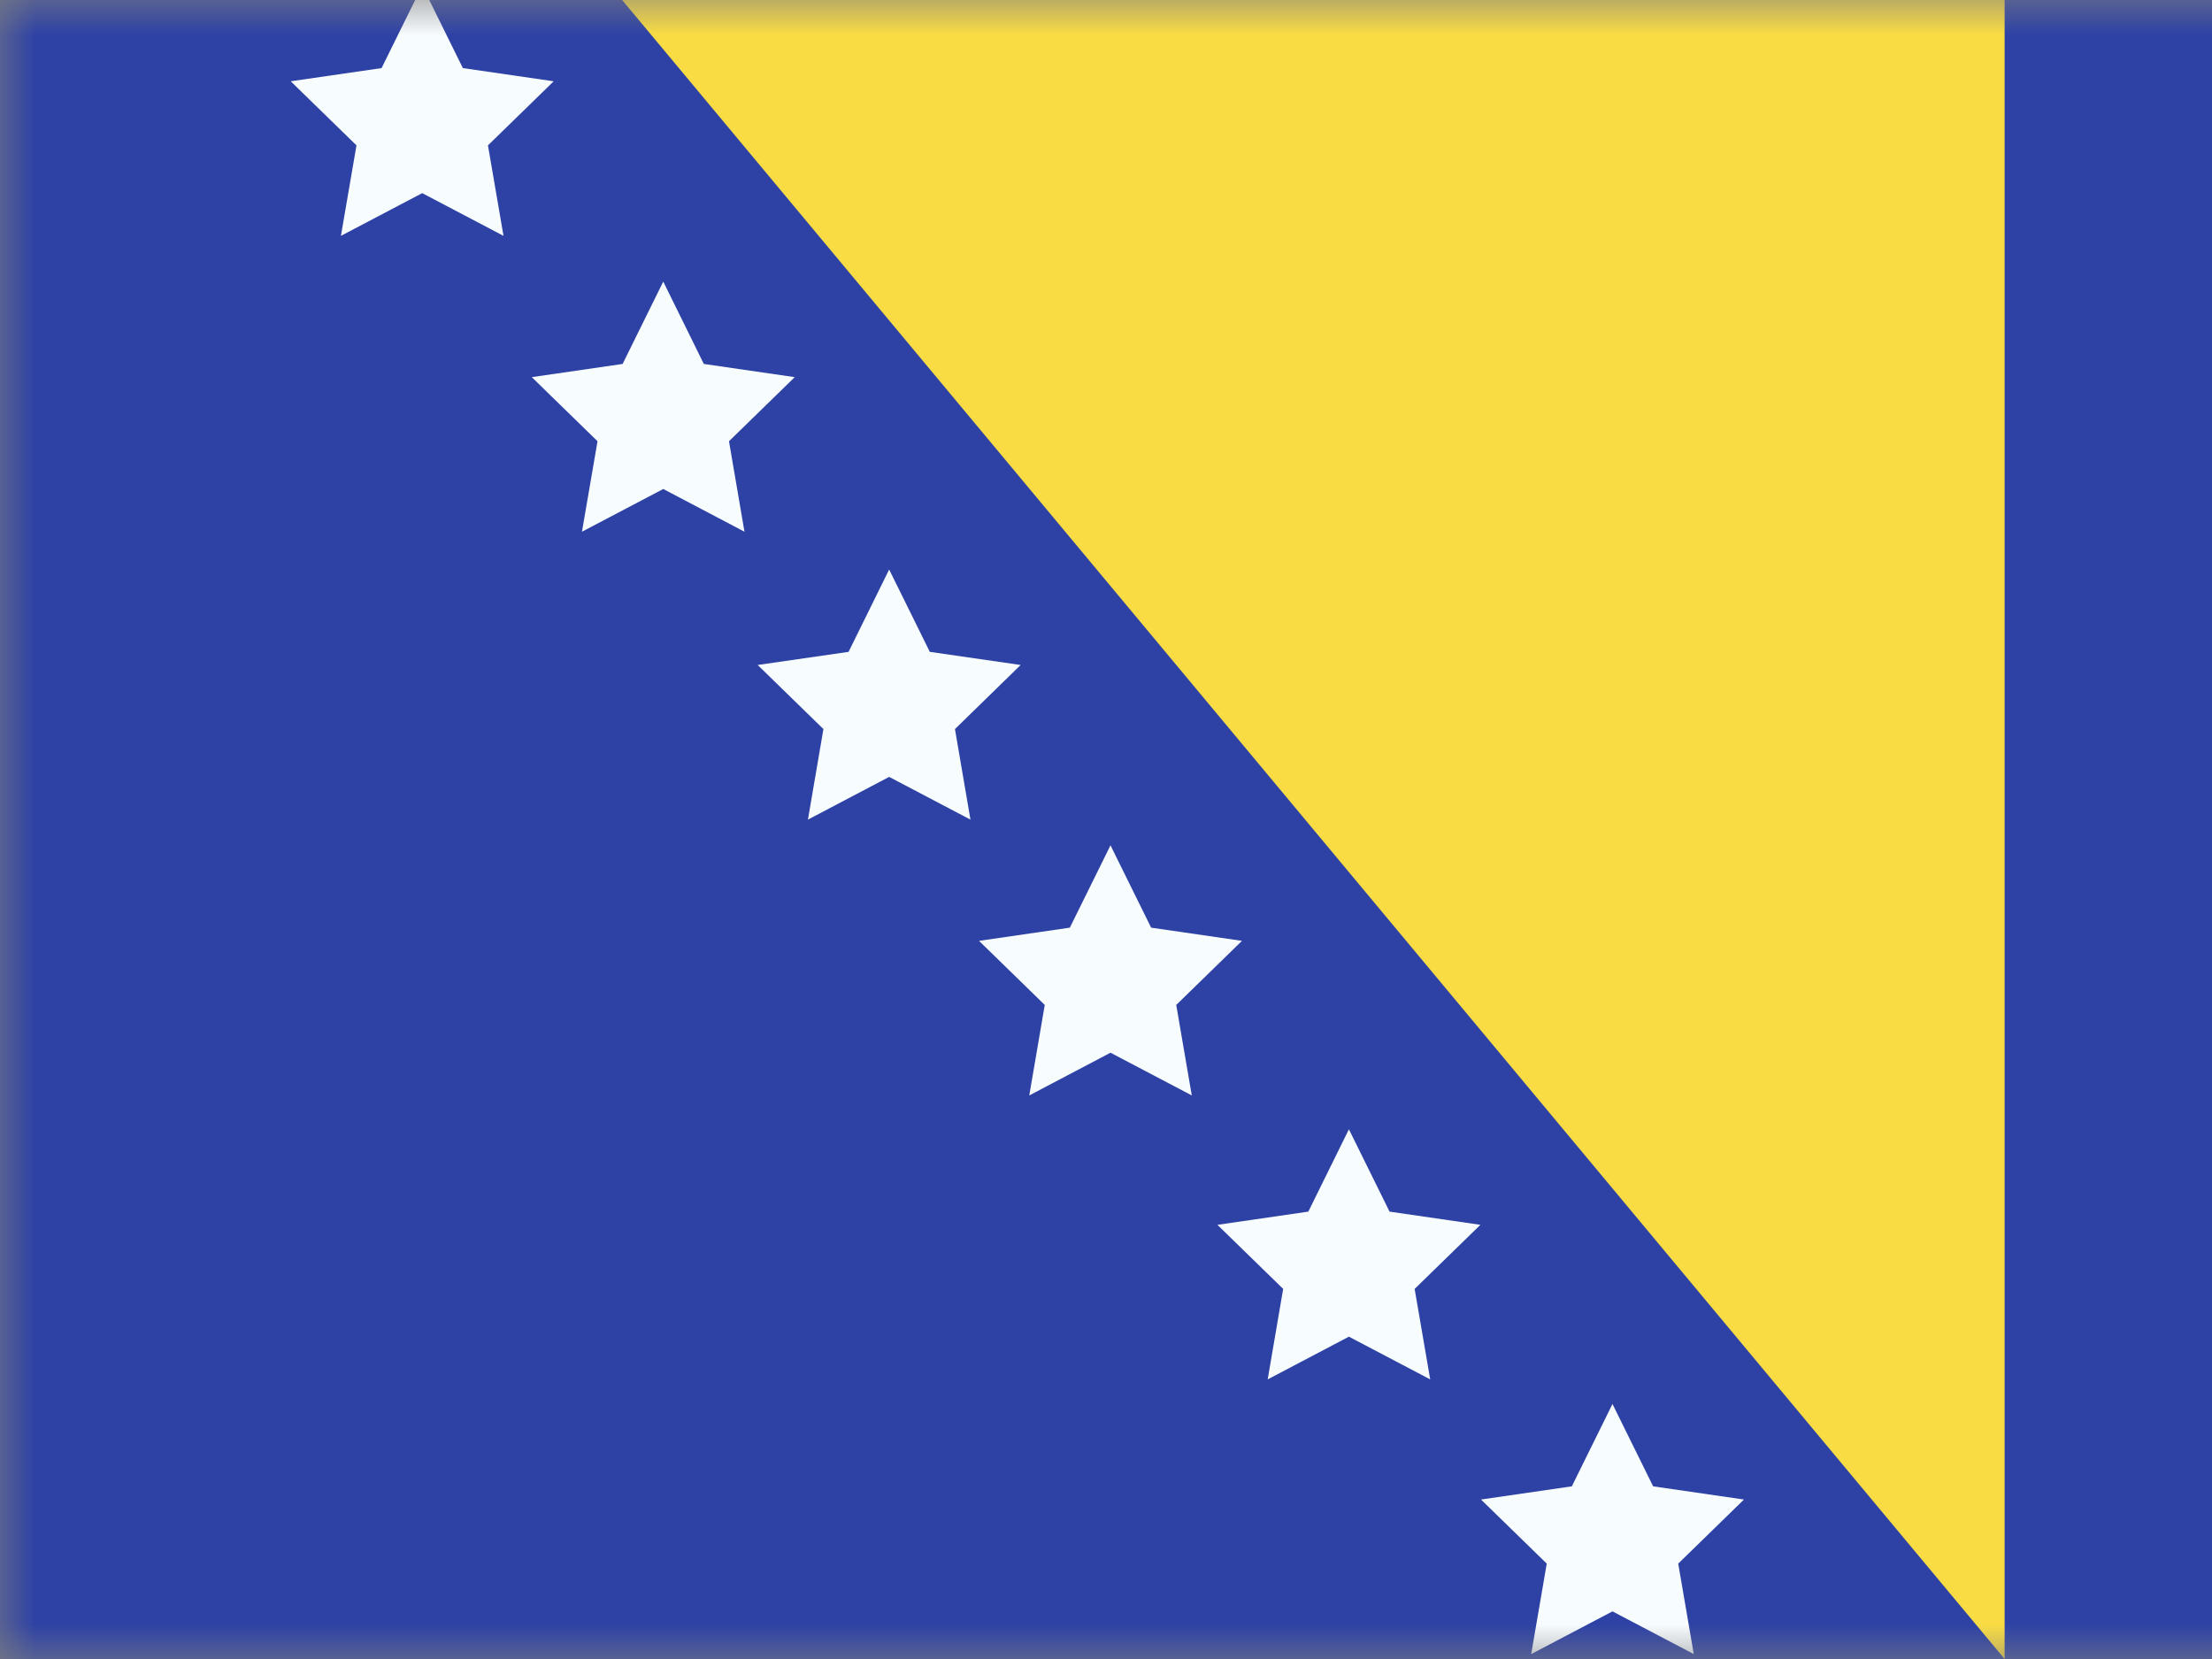 <svg width="32" height="24" viewBox="0 0 32 24" fill="none" xmlns="http://www.w3.org/2000/svg">
<rect x="0" y="0" width="32" height="24" fill="#808080" stroke="none"/>
<mask id="mask0_1957_20172" style="mask-type:luminance" maskUnits="userSpaceOnUse" x="0" y="0" width="34" height="24">
<rect width="34" height="24" fill="white"/>
</mask>
<g mask="url(#mask0_1957_20172)">
<path fill-rule="evenodd" clip-rule="evenodd" d="M0 0H32V24H0V0Z" fill="#2E42A5"/>
<path fill-rule="evenodd" clip-rule="evenodd" d="M9 0H29V24L9 0Z" fill="#F9DC44"/>
<path fill-rule="evenodd" clip-rule="evenodd" d="M6.108 2.794L4.932 3.412L5.157 2.103L4.206 1.176L5.52 0.985L6.108 -0.206L6.696 0.985L8.01 1.176L7.059 2.103L7.284 3.412L6.108 2.794Z" fill="#F7FCFF"/>
<path fill-rule="evenodd" clip-rule="evenodd" d="M9.595 7.074L8.419 7.692L8.644 6.383L7.693 5.456L9.007 5.265L9.595 4.074L10.182 5.265L11.497 5.456L10.546 6.383L10.77 7.692L9.595 7.074Z" fill="#F7FCFF"/>
<path fill-rule="evenodd" clip-rule="evenodd" d="M12.863 11.239L11.688 11.857L11.912 10.547L10.961 9.62L12.276 9.43L12.863 8.239L13.451 9.43L14.765 9.62L13.815 10.547L14.039 11.857L12.863 11.239Z" fill="#F7FCFF"/>
<path fill-rule="evenodd" clip-rule="evenodd" d="M16.065 15.229L14.89 15.847L15.114 14.538L14.163 13.611L15.477 13.42L16.065 12.229L16.653 13.42L17.967 13.611L17.016 14.538L17.241 15.847L16.065 15.229Z" fill="#F7FCFF"/>
<path fill-rule="evenodd" clip-rule="evenodd" d="M19.514 19.337L18.339 19.955L18.563 18.646L17.612 17.719L18.927 17.528L19.514 16.337L20.102 17.528L21.416 17.719L20.465 18.646L20.69 19.955L19.514 19.337Z" fill="#F7FCFF"/>
<path fill-rule="evenodd" clip-rule="evenodd" d="M23.327 23.311L22.151 23.929L22.376 22.62L21.425 21.693L22.739 21.502L23.327 20.311L23.915 21.502L25.229 21.693L24.278 22.62L24.503 23.929L23.327 23.311Z" fill="#F7FCFF"/>
</g>
</svg>
